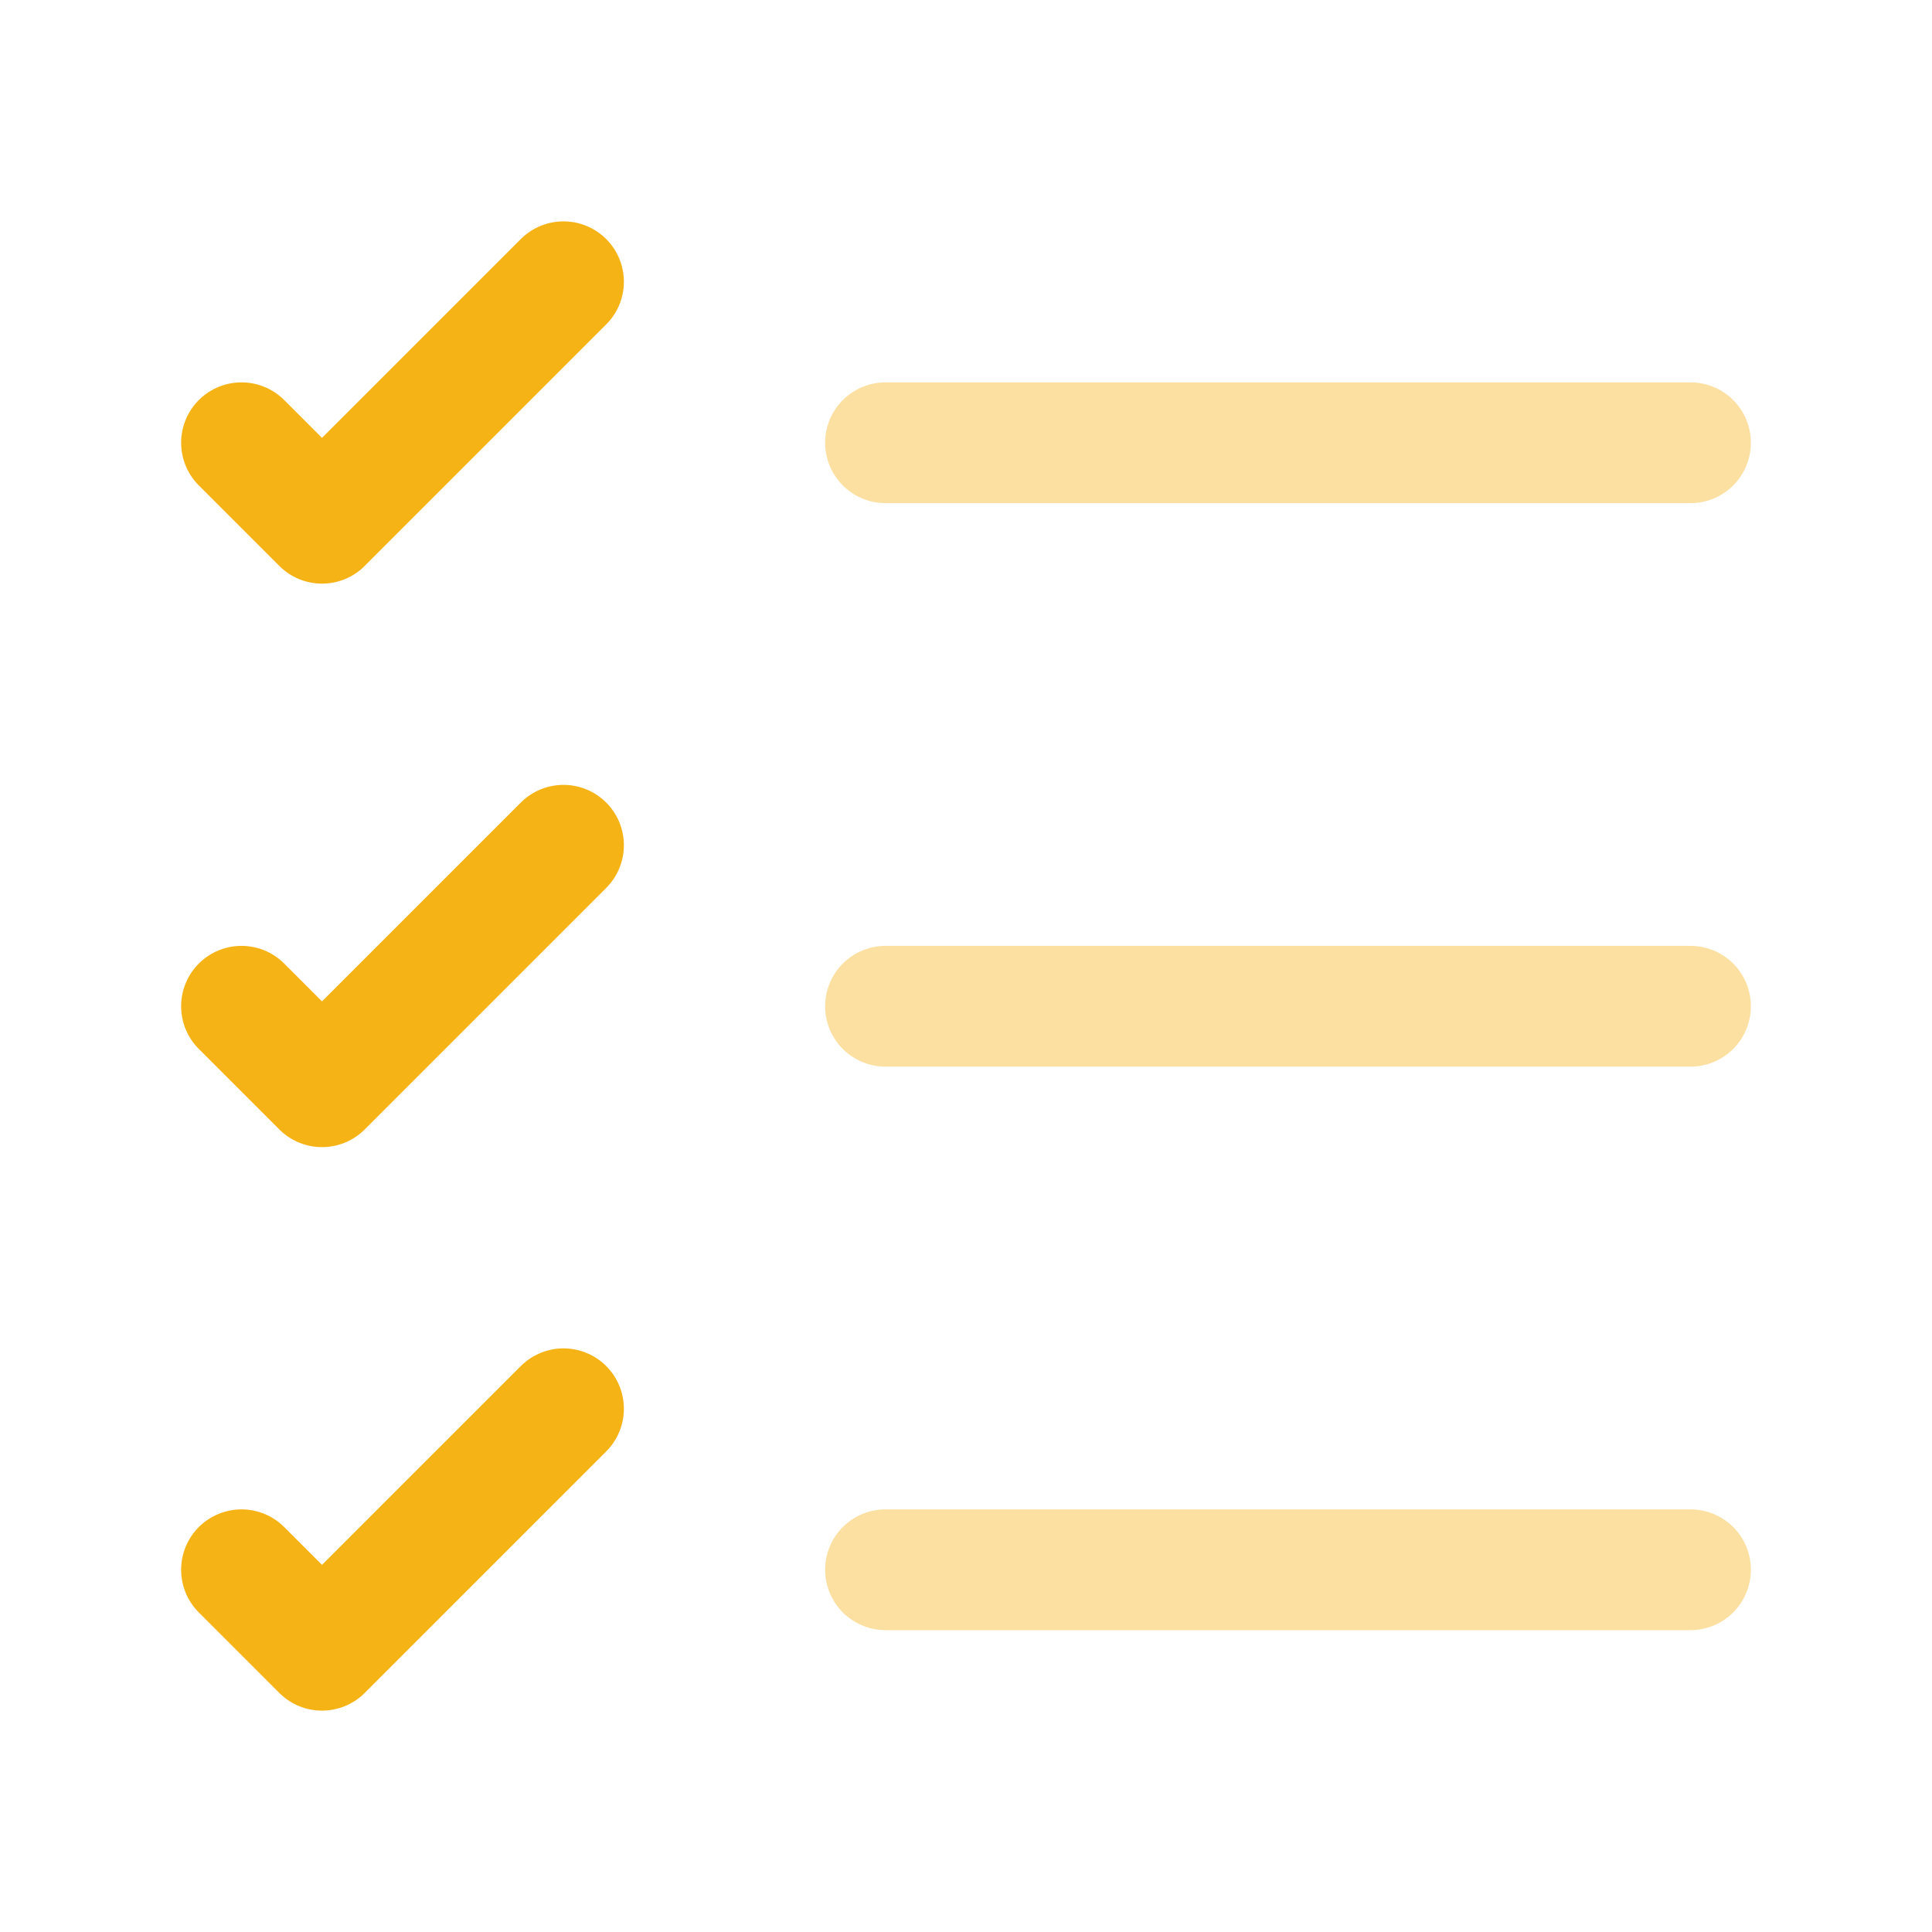 <svg width="24" height="24" viewBox="0 0 24 24" fill="none" xmlns="http://www.w3.org/2000/svg">
<path opacity="0.4" d="M11 19.5H21" stroke="#F5B316" stroke-width="1.5" stroke-linecap="round" stroke-linejoin="round"/>
<path opacity="0.4" d="M11 12.5H21" stroke="#F5B316" stroke-width="1.5" stroke-linecap="round" stroke-linejoin="round"/>
<path opacity="0.4" d="M11 5.5H21" stroke="#F5B316" stroke-width="1.5" stroke-linecap="round" stroke-linejoin="round"/>
<path d="M3 5.5L4 6.5L7 3.5" stroke="#F5B316" stroke-width="1.5" stroke-linecap="round" stroke-linejoin="round"/>
<path d="M3 12.5L4 13.5L7 10.5" stroke="#F5B316" stroke-width="1.5" stroke-linecap="round" stroke-linejoin="round"/>
<path d="M3 19.5L4 20.5L7 17.5" stroke="#F5B316" stroke-width="1.5" stroke-linecap="round" stroke-linejoin="round"/>
</svg>
